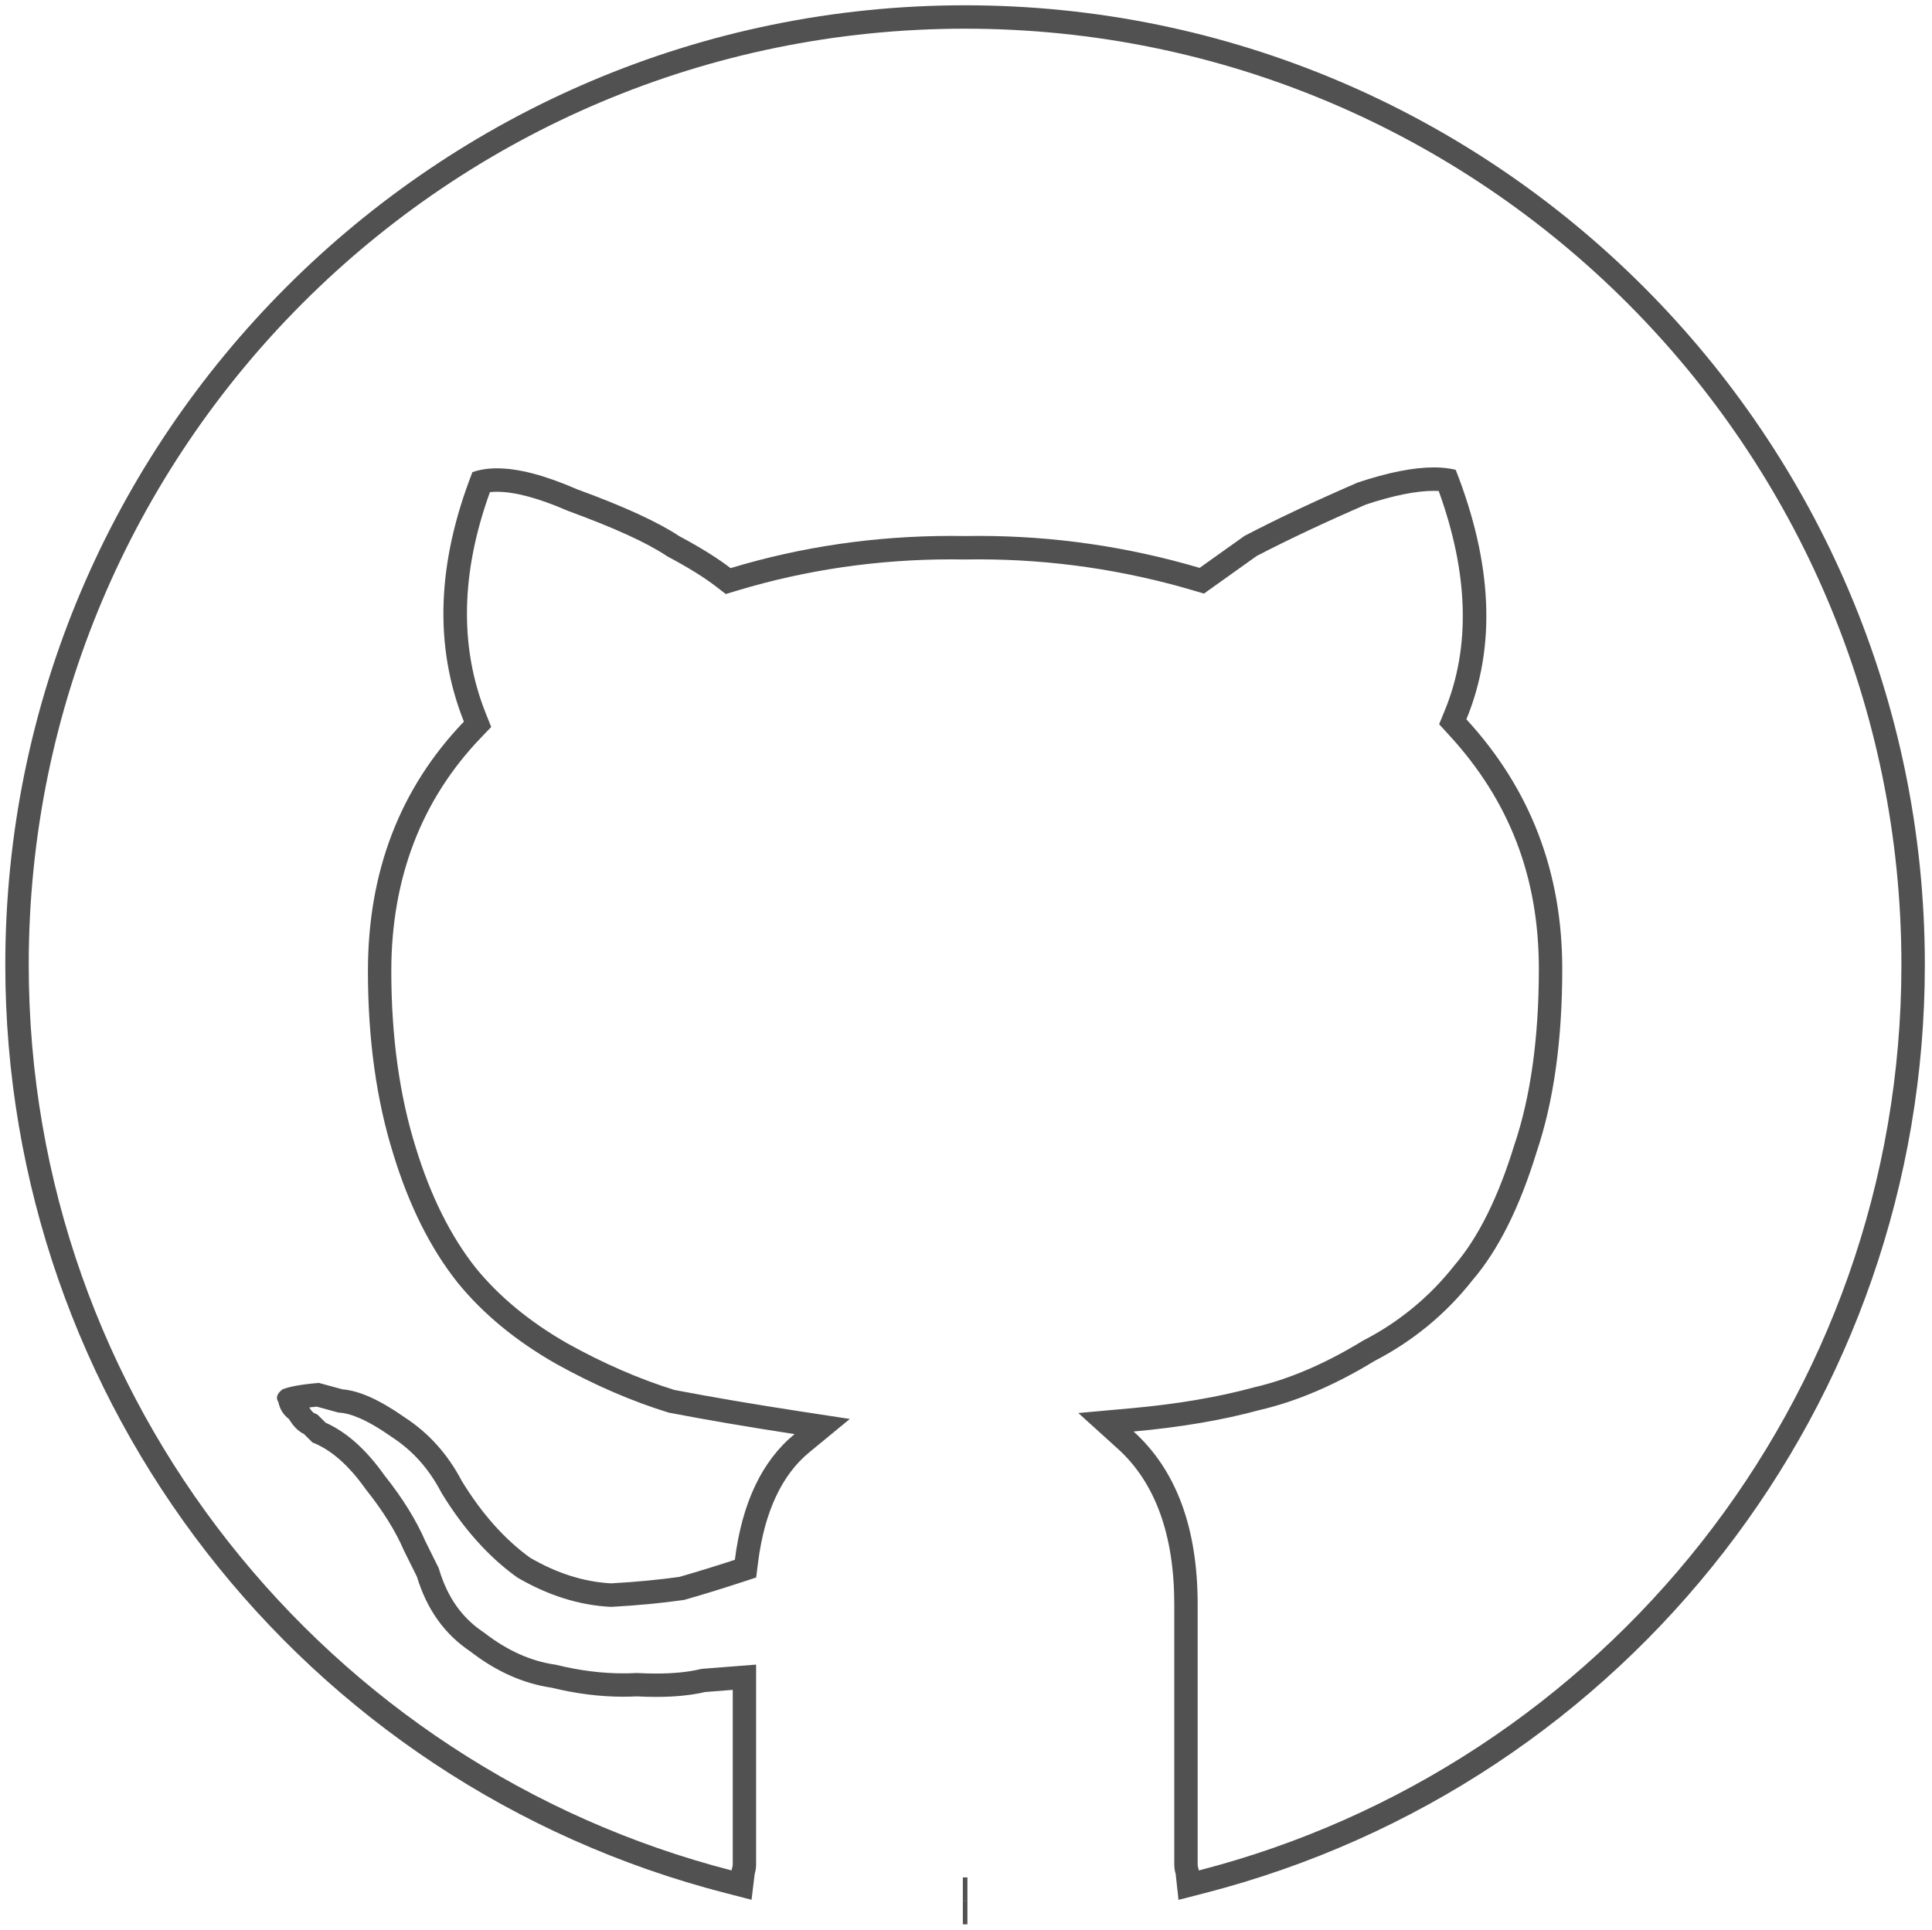 <?xml version="1.0" standalone="no"?><!DOCTYPE svg PUBLIC "-//W3C//DTD SVG 1.1//EN" "http://www.w3.org/Graphics/SVG/1.1/DTD/svg11.dtd"><svg t="1505233131394" class="icon" style="" viewBox="0 0 1025 1024" version="1.1" xmlns="http://www.w3.org/2000/svg" p-id="5667" xmlns:xlink="http://www.w3.org/1999/xlink" width="200.195" height="200"><defs><style type="text/css"></style></defs><path d="M511.997 15.224c274.285 0 496.773 222.365 496.773 496.773 0 231.442-158.578 425.436-372.758 480.584-0.118-1.095-0.612-2.004-0.612-3.132l0-138.105c0-40.732-11.457-71.287-33.99-91.703 24.846-2.234 47.21-6.029 66.678-11.345 19.642-4.519 40.081-13.214 61.132-26.075 20.377-10.554 37.751-24.801 52.038-42.927 13.579-15.858 24.924-38.442 33.957-67.885 9.156-27.142 13.619-59.616 13.619-97.306 0-51.302-16.897-95.442-50.859-132.396 15.83-38.504 13.888-82.587-5.67-132.396-3.436-0.848-7.303-1.28-11.603-1.28-10.801 0-24.324 2.678-40.418 8.044-22.651 9.824-42.719 19.26-60.06 28.32l-23.773 16.953c-38.251-11.272-77.406-16.953-117.088-16.953-2.448 0-4.901 0.017-7.343 0.062-2.47-0.045-4.934-0.062-7.399-0.062-40.345 0-79.426 5.731-117.037 17.088-6.832-5.282-15.903-10.93-27.198-16.964-11.311-7.511-29.449-15.836-54.272-24.896-16.936-7.393-31.082-11.104-42.439-11.104-4.845 0-9.195 0.679-13.029 2.032-18.873 48.237-20.433 92.399-4.53 132.379-33.979 35.461-50.915 79.629-50.915 132.385 0 36.196 4.53 68.699 13.59 97.513 8.325 27.125 19.636 49.719 33.973 67.784 13.54 16.65 30.931 30.931 52.038 42.994 20.377 11.345 40.367 19.984 59.992 26.019 19.619 3.767 41.855 7.584 66.757 11.396-17.329 14.253-27.877 36.539-31.672 66.712-9.066 2.964-18.884 6.035-29.432 9.06-10.559 1.488-22.6 2.672-36.196 3.43-14.343-0.763-28.702-5.271-43.039-13.619-13.54-9.796-25.637-23.409-36.208-40.715-7.556-14.382-17.688-25.592-30.543-33.906-12.855-9.027-23.79-14-32.856-14.73l-12.412-3.391c-9.072 0.73-15.465 1.903-19.26 3.391-2.975 2.24-3.789 4.558-2.229 6.787 0.735 3.699 2.605 6.731 5.653 9.038 2.296 3.823 4.906 6.484 7.881 7.876l4.53 4.491c9.818 3.851 19.243 12.041 28.309 24.896 9.06 11.311 15.842 22.224 20.377 32.778l6.759 13.607c5.288 17.385 14.719 30.538 28.32 39.632 13.602 10.548 27.944 17.004 43.045 19.226 13.214 3.245 25.918 4.794 38.099 4.794 2.408 0 4.794-0.056 7.163-0.174 3.531 0.174 6.933 0.275 10.2 0.275 9.936 0 18.62-0.842 26.002-2.582l14.708-1.151c0 15.825 0 35.113 0 57.781 0 21.045 0 32.744 0 34.967 0 1.055-0.488 1.97-0.623 3.065-214.287-55.153-372.882-249.147-372.882-480.584C15.23 237.594 237.6 15.224 511.997 15.224M513.249 1008.709c-0.449 0-0.881 0.067-1.246 0.067-0.359 0-0.724-0.067-1.179-0.067L513.249 1008.709M511.997 2.807c-280.768 0-509.19 228.416-509.19 509.19 0 232.121 157.163 434.693 382.206 492.608l13.703 3.531 1.656-13.562c0.331-1.19 0.769-2.897 0.769-5.047l0-34.967 0-57.781 0-13.433-13.388 1.044-14.708 1.151-0.943 0.084-0.932 0.213c-6.338 1.499-14.129 2.245-23.156 2.245-3.026 0-6.254-0.09-9.571-0.258l-0.629-0.028-0.629 0.028c-2.156 0.118-4.339 0.163-6.534 0.163-11.328 0-23.15-1.493-35.141-4.429l-0.578-0.146-0.584-0.084c-12.799-1.881-25.328-7.511-37.235-16.745l-0.342-0.269-0.365-0.241c-11.255-7.528-18.884-18.3-23.347-32.929l-0.303-0.994-0.449-0.915-6.613-13.31c-4.912-11.339-12.221-23.117-21.725-35.023-9.706-13.686-19.939-22.853-31.195-27.933l-2.835-2.801-1.527-1.51-1.937-0.909c-0.006-0.017-0.954-0.494-2.408-2.874 1.184-0.146 2.487-0.298 3.946-0.438l10.278 2.818 1.123 0.309 1.156 0.095c4.575 0.37 12.934 2.835 26.704 12.513l0.196 0.146 0.196 0.123c11.126 7.185 19.726 16.757 26.3 29.247l0.185 0.354 0.202 0.342c11.401 18.676 24.7 33.575 39.531 44.314l0.5 0.354 0.539 0.326c15.954 9.262 32.312 14.41 48.625 15.286l0.679 0.028 0.674-0.028c13.366-0.752 25.89-1.942 37.235-3.537l0.864-0.129 0.836-0.236c9.661-2.767 19.429-5.776 29.87-9.201l7.477-2.453 0.977-7.808c3.379-26.833 12.535-46.576 27.243-58.656l21.472-17.66-27.473-4.21c-23.644-3.626-45.717-7.393-65.623-11.188-18.643-5.799-37.791-14.129-56.955-24.806-19.709-11.266-36.045-24.739-48.428-39.974-13.203-16.644-23.908-38.071-31.739-63.602-8.673-27.551-13.052-59.105-13.052-93.87 0-49.27 15.971-90.923 47.474-123.791l5.524-5.765-2.947-7.416c-13.95-35.074-13.181-74.475 2.279-117.211 1.173-0.129 2.431-0.191 3.739-0.191 9.566 0 22.168 3.391 37.471 10.06l0.348 0.152 0.365 0.123c23.796 8.695 41.181 16.622 51.656 23.577l0.488 0.331 0.528 0.281c10.694 5.709 19.26 11.036 25.446 15.83l5.063 3.913 6.13-1.847c36.398-10.986 74.571-16.554 113.45-16.554 2.391 0 4.788 0.022 7.185 0.062l0.219 0 0.213 0c2.375-0.039 4.743-0.062 7.129-0.062 38.358 0 76.586 5.535 113.574 16.448l5.804 1.712 4.923-3.514 23.061-16.442c16.392-8.538 35.904-17.728 58.011-27.321 14.511-4.794 26.62-7.236 35.977-7.236 0.881 0 1.746 0.022 2.571 0.067 15.886 43.82 16.981 82.98 3.222 116.47l-2.992 7.303 5.333 5.821c32.02 34.838 47.575 75.39 47.575 123.987 0 36.432-4.356 67.834-12.967 93.331l-0.062 0.152-0.051 0.168c-8.448 27.54-19.058 48.894-31.515 63.456l-0.157 0.196-0.152 0.191c-13.018 16.51-29.168 29.842-47.996 39.593l-0.387 0.196-0.37 0.23c-19.788 12.086-39.115 20.349-57.438 24.565l-0.253 0.062-0.236 0.073c-18.66 5.075-40.356 8.763-64.517 10.946l-28.225 2.549 21.006 19.019c19.833 17.986 29.892 45.734 29.892 82.497l0 138.105c0 2.251 0.466 4.014 0.741 4.99l1.51 13.742 13.882-3.576c224.953-57.926 382.077-260.498 382.077-492.614C1021.199 231.223 792.771 2.807 511.997 2.807L511.997 2.807zM513.249 996.28 510.824 996.28l0 24.846c-0.168 0-0.337-0.006-0.494-0.022 0.629 0.056 1.156 0.09 1.678 0.09 0.477 0 0.999-0.028 1.544-0.073l-0.298 0.006 0-24.846L513.249 996.28z" p-id="5668" fill="#515151"></path></svg>